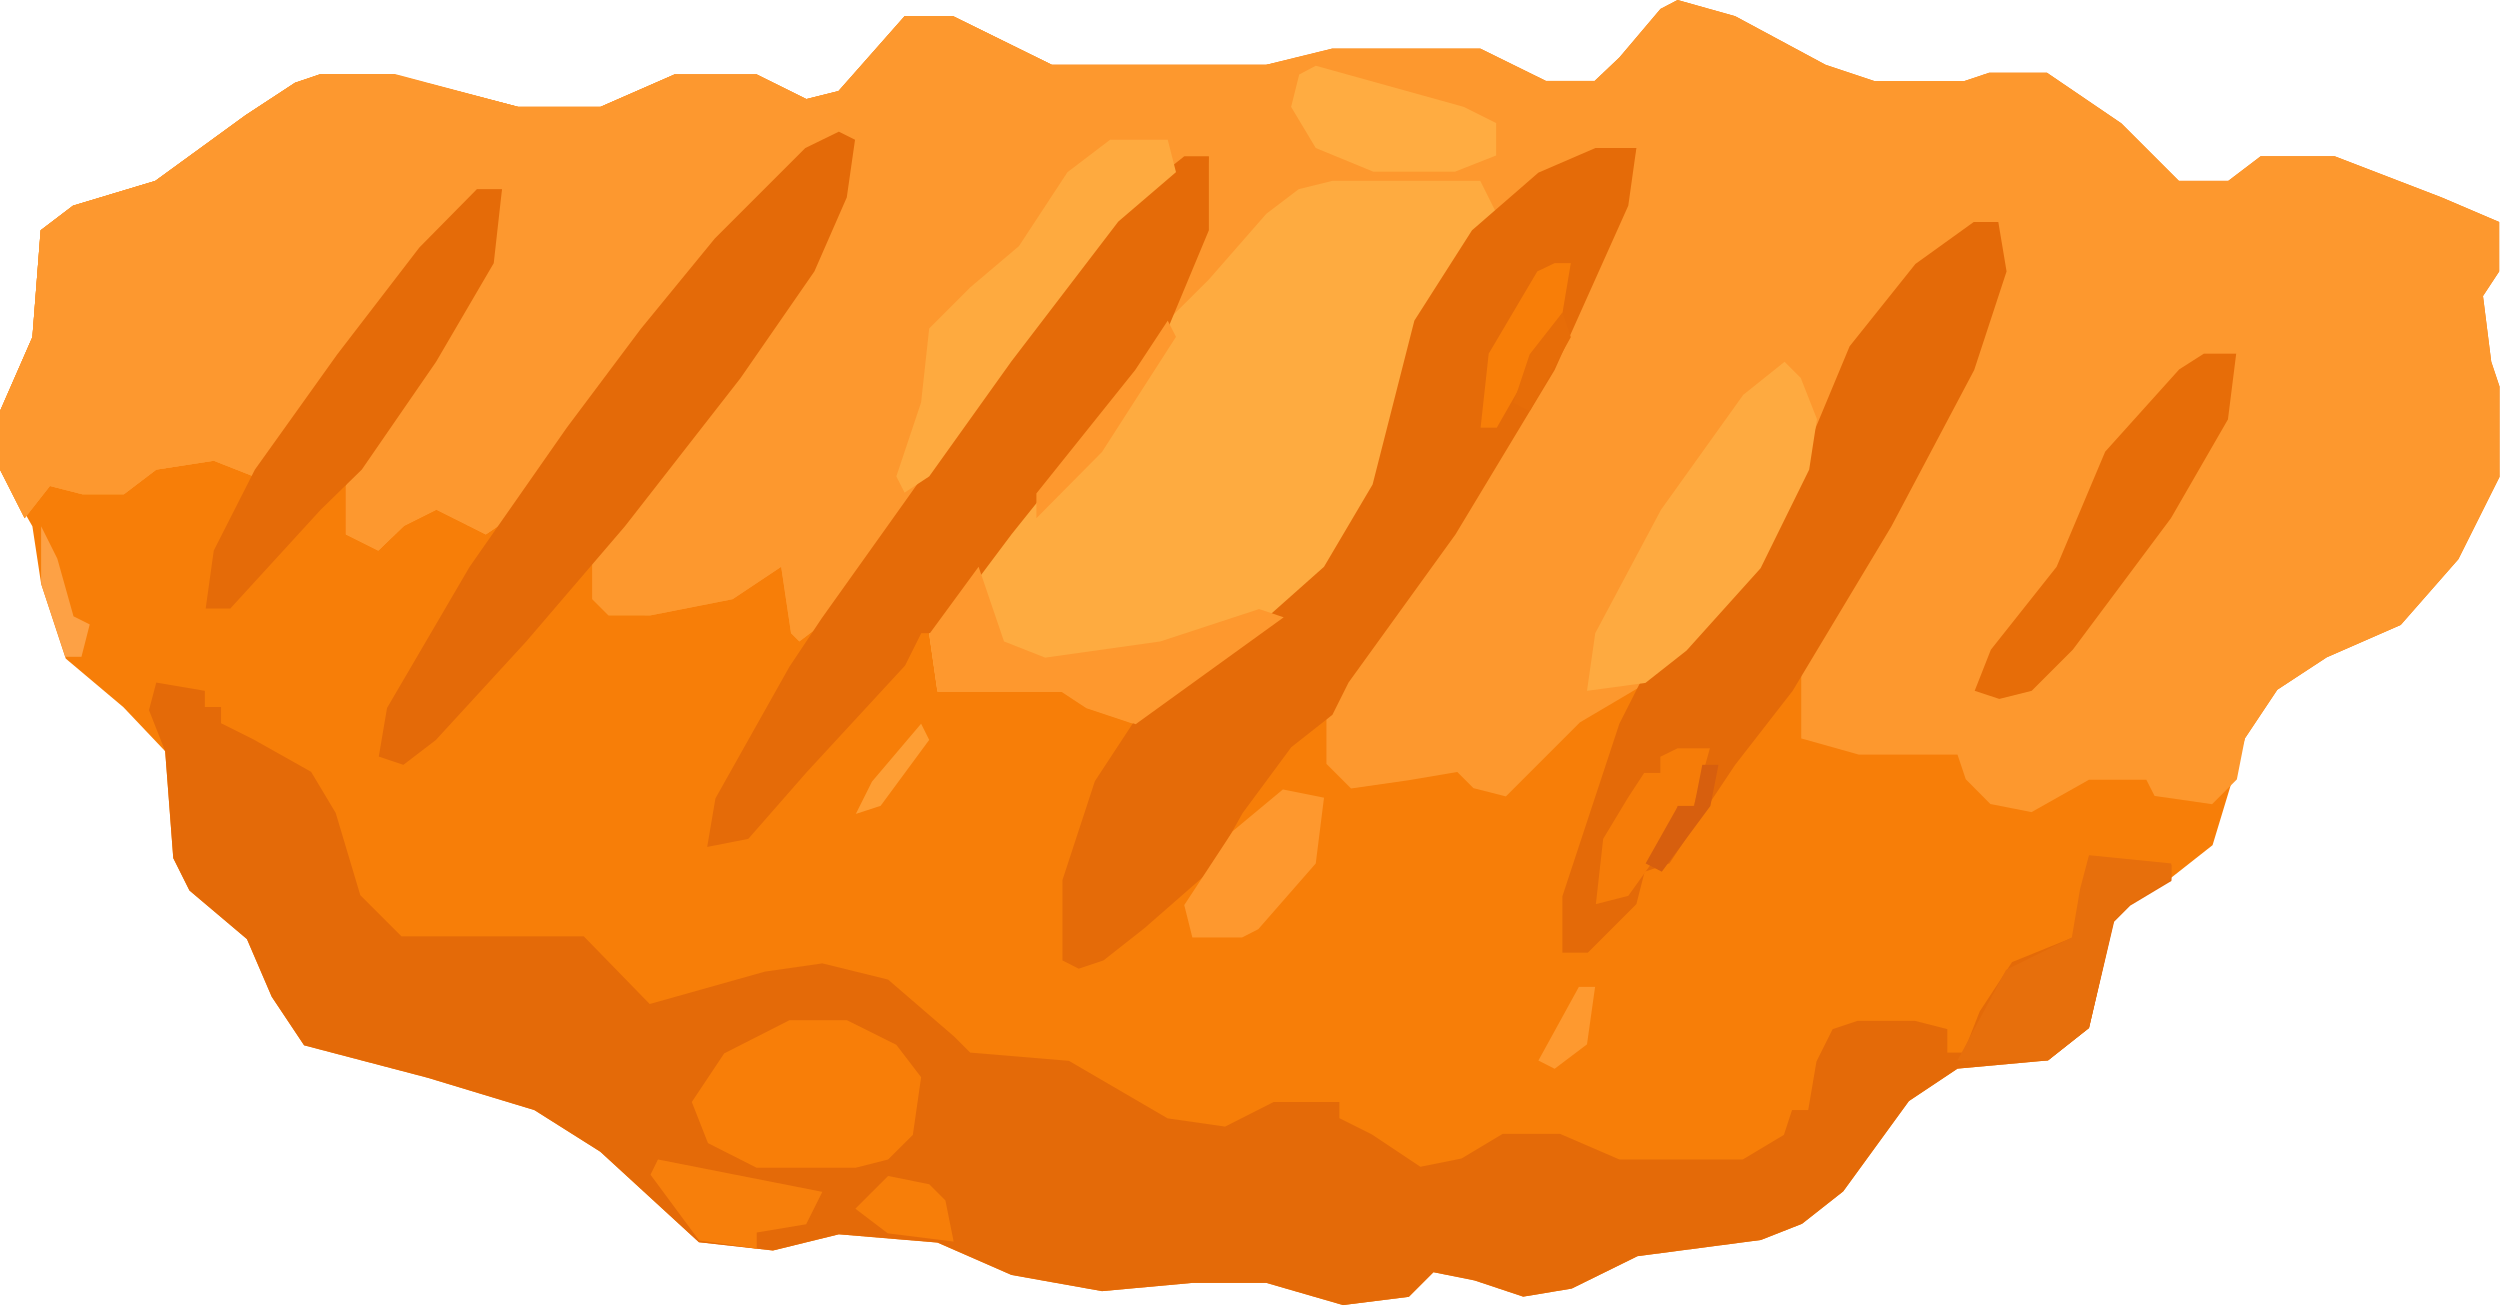 <svg xmlns="http://www.w3.org/2000/svg" viewBox="0 0 154.38 80.74"><defs><style>.cls-1{fill:#f77e08;}.cls-2{fill:#fd982e;}.cls-3{fill:#e46a08;}.cls-4{fill:#fd982f;}.cls-5{fill:#feab40;}.cls-6{fill:#e56b08;}.cls-7{fill:#feaa40;}.cls-8{fill:#f87e08;}.cls-9{fill:#e76d08;}.cls-10{fill:#feaa3f;}.cls-11{fill:#fe982e;}.cls-12{fill:#e76f0c;}.cls-13{fill:#ffac41;}.cls-14{fill:#f77f0b;}.cls-15{fill:#f67c08;}.cls-16{fill:#f77e09;}.cls-17{fill:#fda145;}.cls-18{fill:#fe992f;}.cls-19{fill:#d75f0e;}.cls-20{fill:#fe9e34;}</style></defs><title>chickenB</title><g id="Layer_2" data-name="Layer 2"><g id="Layer_1-2" data-name="Layer 1"><path class="cls-1" d="M103.59,0l3.56,1,5.58,3,3,1h5.59l1.52-.51h3.56L131,7.62l3.55,3.55h3.05l2-1.52h4.57l6.6,2.54,3.56,1.52v3.05l-1,1.52.51,4.06.51,1.53v5.58l-2.54,5.08-3.56,4.06-4.57,2-3.05,2-2,3-2,6.6-2.54,2-2.54,1.52-1,1L129,63.48l-2.53,2-5.59.51-3,2-4.06,5.58-2.54,2-2.54,1-7.62,1-4.06,2-3,.5-3-1-2.54-.51-1.52,1.52-4.07.51L78.2,79.22H73.63l-5.58.51-5.59-1-4.57-2-6.09-.51-4.07,1-4.57-.51-6.09-5.59L33,68.55l-6.6-2-7.62-2-2-3-1.53-3.56-3.55-3-1-2-.5-6.6L7.62,43.67l-3.56-3L2.54,36.05,2,32.5,0,29V25.39l2-4.57.51-6.6,2-1.52,5.08-1.53,5.58-4.06,3.05-2,1.52-.51h4.58L32,6.6h5.08l4.57-2h5.08l3.05,1.52,2-.5L55.86,1h3l6.09,3H78.2l4.07-1h9.14l4.06,2h3L100,3.55l2.54-3Z"/><path class="cls-2" d="M103.59,0l3.56,1,5.58,3,3,1h5.59l1.52-.51h3.56L131,7.62l3.55,3.55h3.05l2-1.52h4.57l6.6,2.54,3.56,1.52v3.05l-1,1.52.51,4.06.51,1.53v5.58l-2.54,5.08-3.56,4.06-4.57,2-3.05,2-2,3-.5,2.54-1.53,1.53-3.55-.51-.51-1H129l-3.55,2-2.54-.5-1.52-1.53-.51-1.52h-6.09l-3.56-1V41.13l7.62-13.2,3-6.09,1.52-5.08V13.71l-4.06,2-3.56,4.06-3,6.1-3,7.62-3.56,4.57-3.55,3.55-5.08,3-4.57,4.57-2-.51-1-1-3,.51-3.56.51-1.52-1.52v-3l3-5.08L89.38,33,94,25.39,98,17.27l2.54-5.59.5-2.54L96,10.66l-4.57,3.56L87.85,19.8,85.31,30l-3.55,5.59-5.08,4.57-6.6,4.57-3-1-1.52-1H57.89l-.51-3.56L64,30.47l6.1-7.62,2.54-4.57,1.52-4.06.51-4.57-2.54,1.52-3,2.54-6.6,8.63-5.08,7.11-6.09,8.64-2,1.52-.51-.51L48.24,35l-3,2-5.08,1H37.58l-1-1V34.53l7.11-9.14,5.59-7.62,2-4.06,1-3.05-.5-2-3,2-5.59,5.59-5.07,6.6L31.48,32,30,33l-3.05-1.53-2,1L23.36,34l-2-1V30l3.55-5.58,4.57-7.11,1-2.54L31,11.68,28.44,13.2l-4.57,5.08L18.28,25.9l-2.54,3.55-2.54-1L9.65,29l-2,1.52H5.08l-2-.51L1.52,32,0,29V25.39l2-4.57.51-6.6,2-1.52,5.08-1.53,5.58-4.06,3.05-2,1.52-.51h4.58L32,6.6h5.08l4.57-2h5.08l3.05,1.52,2-.5L55.86,1h3l6.09,3H78.2l4.07-1h9.14l4.06,2h3L100,3.55l2.54-3Z"/><path class="cls-2" d="M55.86,1h3l6.09,3H78.2l2.54-.51L80.23,6.6l1.53,2.54,3.55,1.52,6.1.51,1,2-3.55,4.57-1.53,4.07-2,8.12-3.55,5.59-5.08,4.57-6.6,4.57-3-1-1.52-1H57.89l-.51-3.56L64,30.47l6.1-7.62,2.54-4.57,1.52-4.06.51-4.57-2.54,1.52-3,2.54-6.6,8.63-5.08,7.11-6.09,8.64-2,1.52-.51-.51L48.24,35l-3,2-5.08,1H37.58l-1-1V34.53l7.11-9.14,5.59-7.62,2-4.06,1-3.05-.5-2-3,2-5.59,5.59-5.07,6.6L31.48,32,30,33l-3.05-1.53-2,1L23.36,34l-2-1V30l3.55-5.58,4.57-7.11,1-2.54L31,11.68,28.44,13.2l-4.57,5.08L18.28,25.9l-2.54,3.55-2.54-1L9.65,29l-2,1.52H5.08l-2-.51L1.52,32,0,29V25.39l2-4.57.51-6.6,2-1.52,5.08-1.53,5.58-4.06,3.05-2,1.52-.51h4.58L32,6.6h5.08l4.57-2h5.08l3.05,1.52,2-.5Z"/><path class="cls-3" d="M9.65,42.15l3,.51v1h1v1l2,1,3.56,2,1.52,2.54,1.52,5.08,2.54,2.54H36.05L40.12,62l7.11-2,3.55-.51,4.06,1L58.91,64l1,1,6.1.51,6.09,3.55,3.55.51,3-1.52h4.06v1l2,1,3,2,2.54-.51,2.54-1.52h3.55L100,71.6h7.62l2.54-1.52.5-1.53h1l.51-3,1-2,1.53-.51h3.55l2,.51V65h1l1-2.54,2-3.05L128,57.89l.51-3,.5-2,5.08.51v1l-2.54,1.52-1,1L129,63.48l-2.53,2-5.59.51-3,2-4.06,5.58-2.54,2-2.54,1-7.62,1-4.06,2-3,.5-3-1-2.54-.51-1.52,1.52-4.07.51L78.2,79.22H73.63l-5.58.51-5.59-1-4.57-2-6.09-.51-4.07,1-4.57-.51-6.09-5.59L33,68.55l-6.6-2-7.62-2-2-3-1.53-3.56-3.55-3-1-2-.5-6.6-1-2.54Z"/><path class="cls-4" d="M19.8,4.57h4.58L32,6.6h5.08l4.57-2h5.08l4.06,2,2,1.53-4.06,2.53-5.59,5.59-5.07,6.6L31.48,32,30,33l-3.05-1.53-2,1L23.36,34l-2-1V30l3.55-5.58,4.57-7.11,1-2.54L31,11.68,28.44,13.2l-4.57,5.08L18.28,25.9l-2.54,3.55-2.54-1L9.65,29l-2,1.52H5.08l-2-.51L1.52,32,0,29V25.39l2-4.57.51-6.6,2-1.52,5.08-1.53,5.58-4.06,3.05-2Z"/><path class="cls-5" d="M82.27,11.17h9.14l1,2-3.55,4.57-1.53,4.07-2,8.12-3.55,5.59-5.08,4.57-6.6,4.57-3-1-1.52-1H57.89l-.51-3.56L64,30.47l6.1-7.62,2-3.05,2.54-2.53L78.2,13.2l2-1.52Z"/><path class="cls-6" d="M98.52,9.14h2.53l-.5,3.56L96,22.85,89.88,33l-6.6,9.14-1,2-2.54,2-3,4.06-2,3.56-4.06,3.55-2.54,2-1.53.51-1-.51V54.34l2-6.1,3-4.57,7.11-5.08L81.76,35l3-5.08L87.34,19.8l3.56-5.58L95,10.66Z"/><path class="cls-3" d="M121.88,13.71h1.52l.51,3.05-2,6.09L116.8,32.5l-6.1,10.16-3.55,4.57-4.06,6.09-1.53.51-.51,2-3,3H96.48V55.35L100,44.69l1.52-3,4.07-3.55,3.55-4.57,5.08-12.19,4.06-5.08Z"/><path class="cls-6" d="M73.13,9.65h1.52v4.57l-2.54,6.09-3.56,5.08L62.46,33,57.89,39.1h-1l-1,2-6.09,6.6L46.21,51.8l-2.54.5.51-3,4.57-8.13,2-3L55.86,31,62,22.34l5.59-7.11,3-3.55Z"/><path class="cls-3" d="M51.8,8.13l1,.5-.51,3.56-2,4.57-4.57,6.6L38.59,32.5,32.5,39.61,26.91,45.7l-2,1.53-1.52-.51.51-3L29,35,35,26.41l4.57-6.1,4.57-5.58,5.59-5.59Z"/><path class="cls-6" d="M29.45,11.68H31l-.51,4.57-3.56,6.09L22.34,29,19.8,31.48l-5.58,6.1H12.7L13.2,34,15.74,29l5.08-7.11,5.08-6.61Z"/><path class="cls-7" d="M110.2,22.34l1,1,1,2.54L111.72,29l-3,6.09-4.57,5.08-2.54,2L98,42.66l.51-3.56,4.06-7.62,5.08-7.1Z"/><path class="cls-8" d="M48.75,63H52.3l3.05,1.52,1.53,2-.51,3.56L54.84,71.6l-2,.51H46.72l-3-1.52-1-2.54,2-3Z"/><path class="cls-9" d="M136.09,21.84h2l-.51,4.06L134.06,32,128,40.12l-2.54,2.54-2,.5-1.52-.5,1-2.54L127,35l3-7.11,4.57-5.08Z"/><path class="cls-10" d="M68.55,8.63h3.56l.51,2-3.56,3.05-6.6,8.63-5.08,7.11-1.52,1-.51-1,1.53-4.57.5-4.57,2.54-2.54,3-2.54,3-4.57Z"/><path class="cls-11" d="M60.43,35,62,39.61l2.54,1,7.11-1,6.1-2,1.52.51-9.14,6.6-3-1-1.52-1H57.89l-.51-3.56Z"/><path class="cls-12" d="M129,52.81l5.08.51v1l-2.54,1.52-1,1L129,63.48l-2.53,2h-5.59l3-5.59,4.06-2,.51-3Z"/><path class="cls-13" d="M81.25,4.06,90.39,6.6l2,1v2l-2.54,1H84.8L81.25,9.14,79.73,6.6l.5-2Z"/><path class="cls-11" d="M79.22,48.75l2.54.51-.51,4.06L77.7,57.38l-1,.51H73.63l-.5-2,3-4.57Z"/><path class="cls-14" d="M40.63,71.6l10.15,2-1,2-3.05.51v1l-3.56-.51-3-4.06Z"/><path class="cls-15" d="M103.59,46.21h2l-1,3.56h-1l-.5,2-2.54,3.55-2,.51L99,51.8l1.53-2.54,1-1.53h1v-1Z"/><path class="cls-8" d="M96,16.25h1l-.51,3.05-4.06,7.11h-1l.5-4.57,3-5.08Z"/><path class="cls-16" d="M54.84,72.62l2.54.51,1,1,.51,2.54-4.07-.51-2-1.52Z"/><path class="cls-11" d="M72.11,19.8l.51,1-4.57,7.11L64,32V30.47l6.1-7.62Z"/><path class="cls-17" d="M2.54,32.5l1,2,1,3.56,1,.5-.51,2h-1L2.54,36.05Z"/><path class="cls-9" d="M96.48,19.3,97,20.82l-2.54,4.57-1-.51,1-3Z"/><path class="cls-18" d="M97.5,60.94h1L98,64.49,96,66l-1-.51Z"/><path class="cls-19" d="M105.12,47.23h1l-.5,2.54-3,4.06-1-.51,2-3.55h1Z"/><path class="cls-20" d="M56.88,44.69l.5,1-3,4.07-1.53.5,1-2Z"/></g></g></svg>